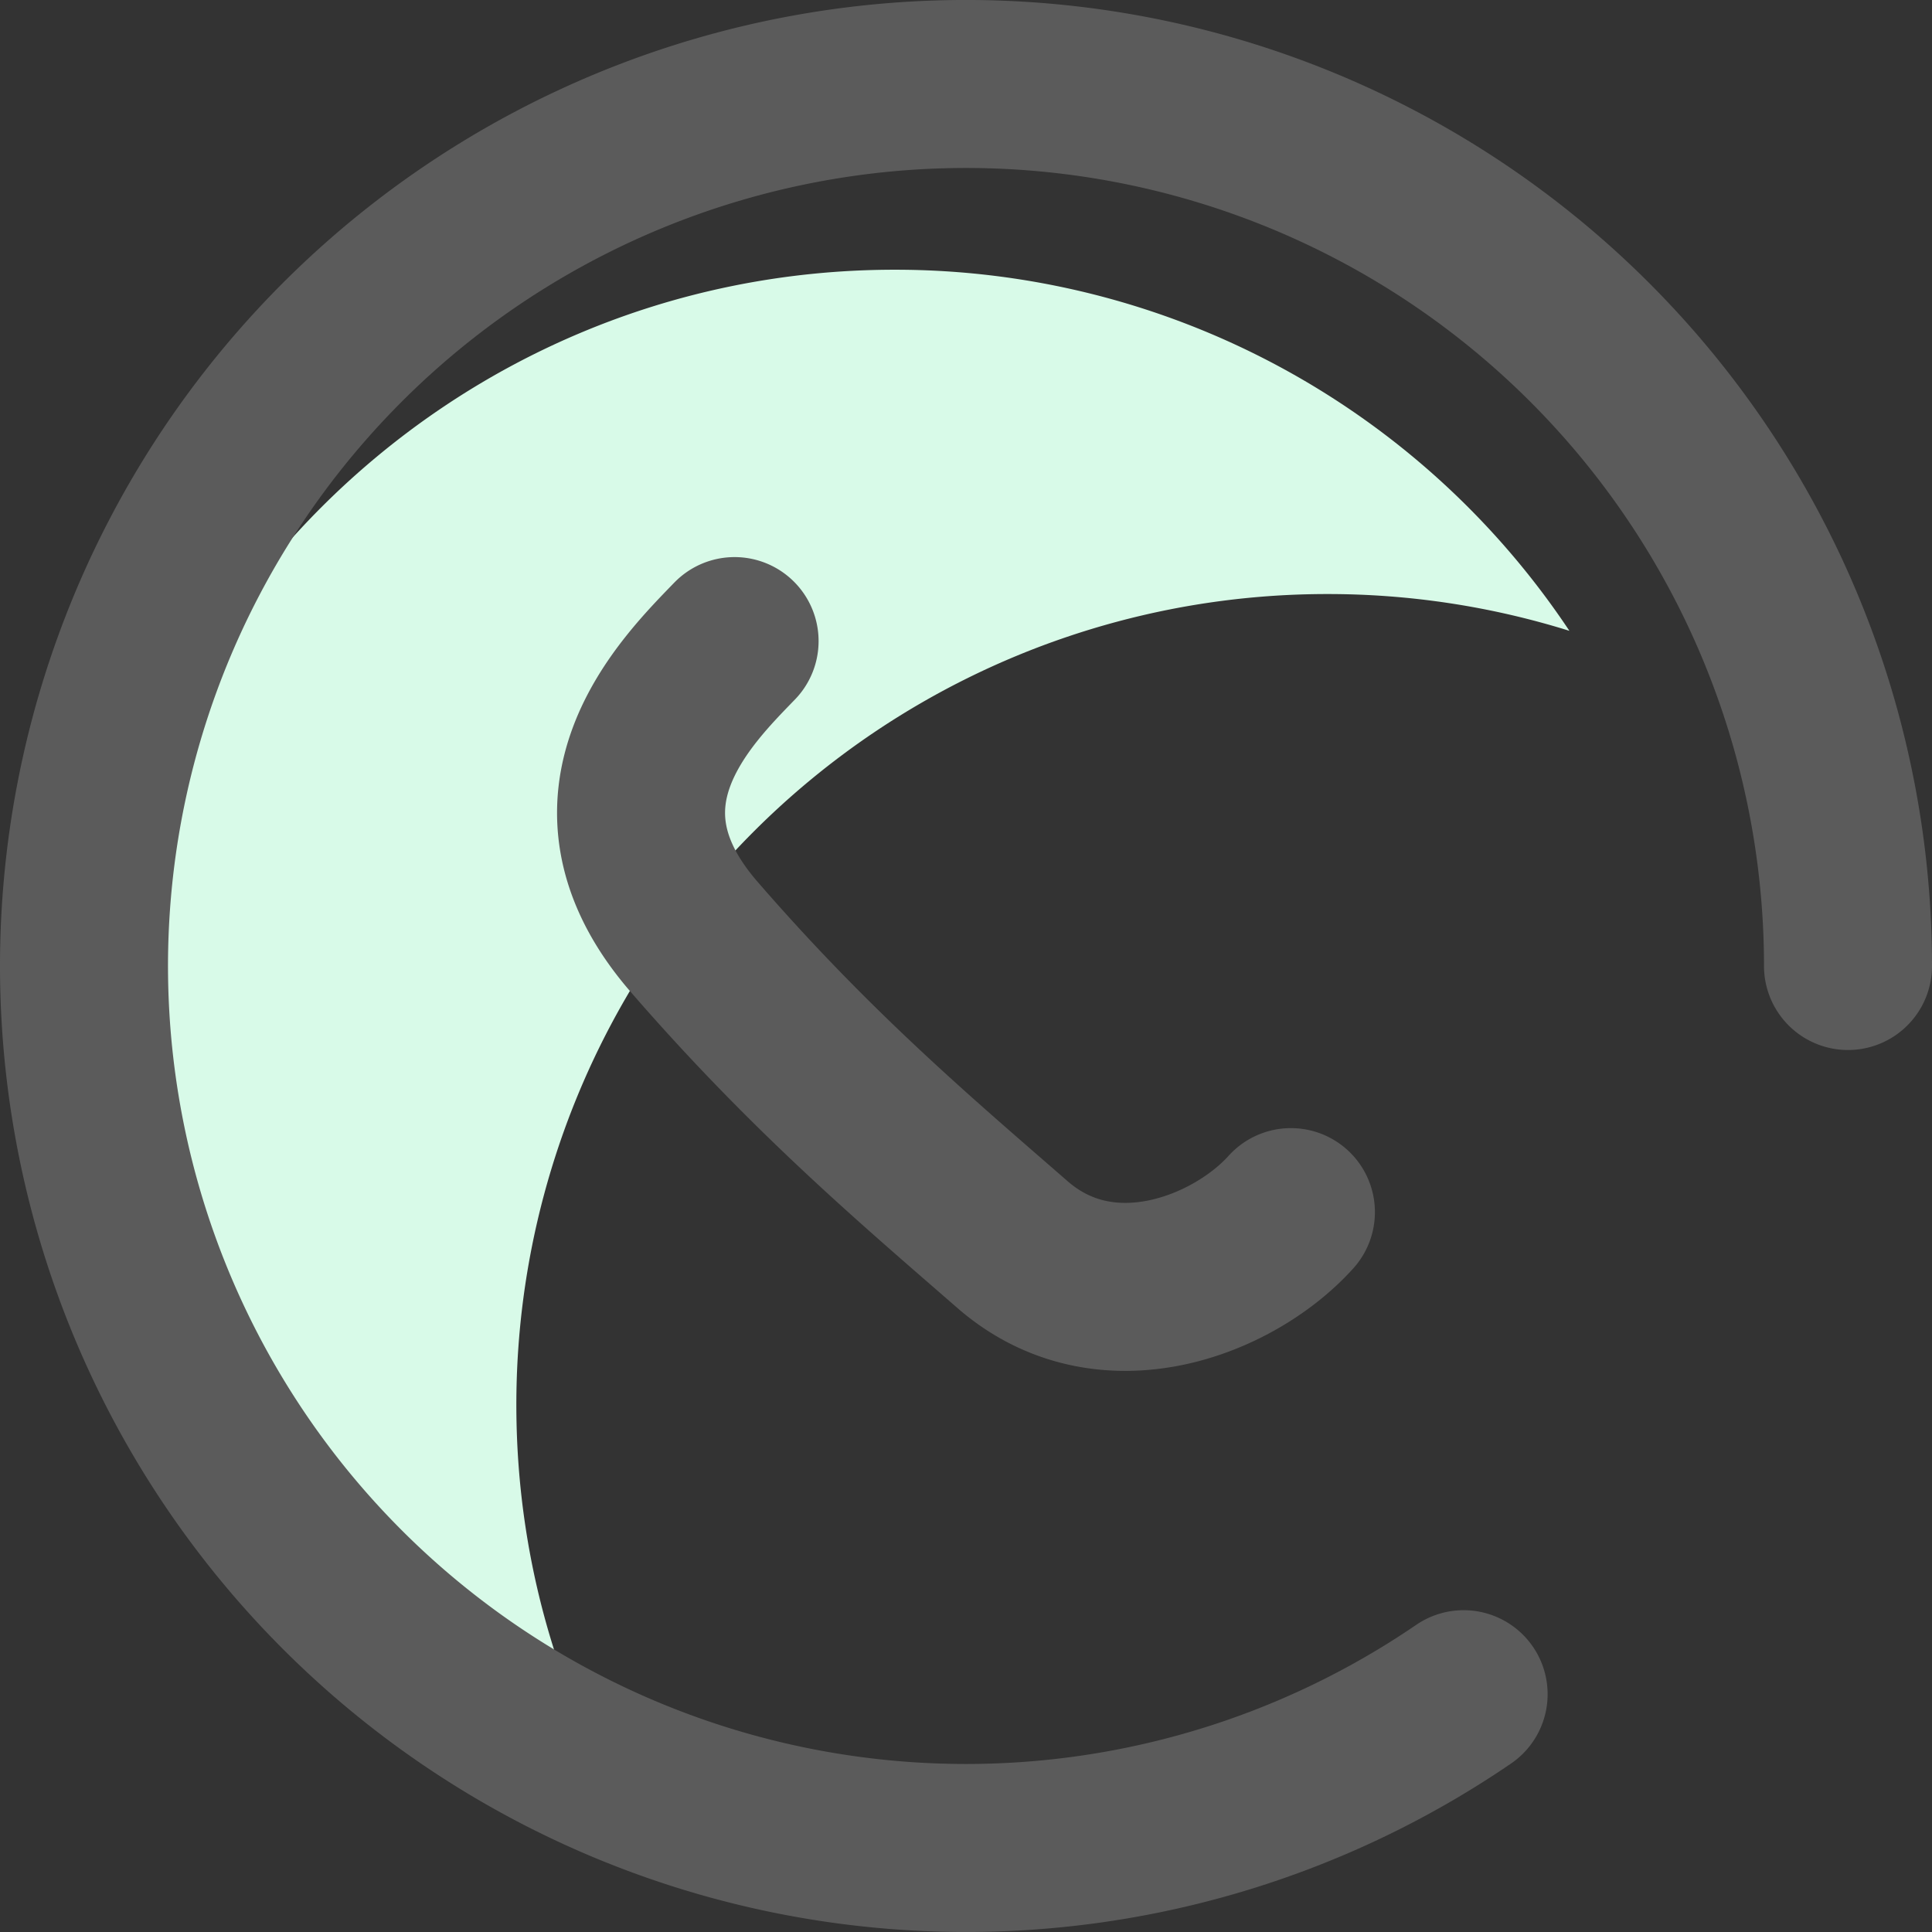 <svg width="23" height="23" fill="none" xmlns="http://www.w3.org/2000/svg"><rect width="100%" height="100%" fill="#333333" stroke="none"/><path fill-rule="evenodd" clip-rule="evenodd" d="M18.684 7.51a9.648 9.648 0 00-2.885-.438 9.651 9.651 0 00-9.652 9.651c0 1.98.597 3.82 1.62 5.352A9.652 9.652 0 011 12.862c0-5.33 4.321-9.651 9.652-9.651a9.642 9.642 0 018.032 4.3z" fill="#D8FAE8"/><path d="M8.745 7.632c-.576.596-1.893 1.89-.485 3.517 1.408 1.626 2.673 2.691 3.793 3.667s2.643.362 3.315-.386M22 11.5a10.5 10.5 0 10-4.576 8.669" stroke="#5B5B5B" stroke-width="2" stroke-linecap="round"/></svg>